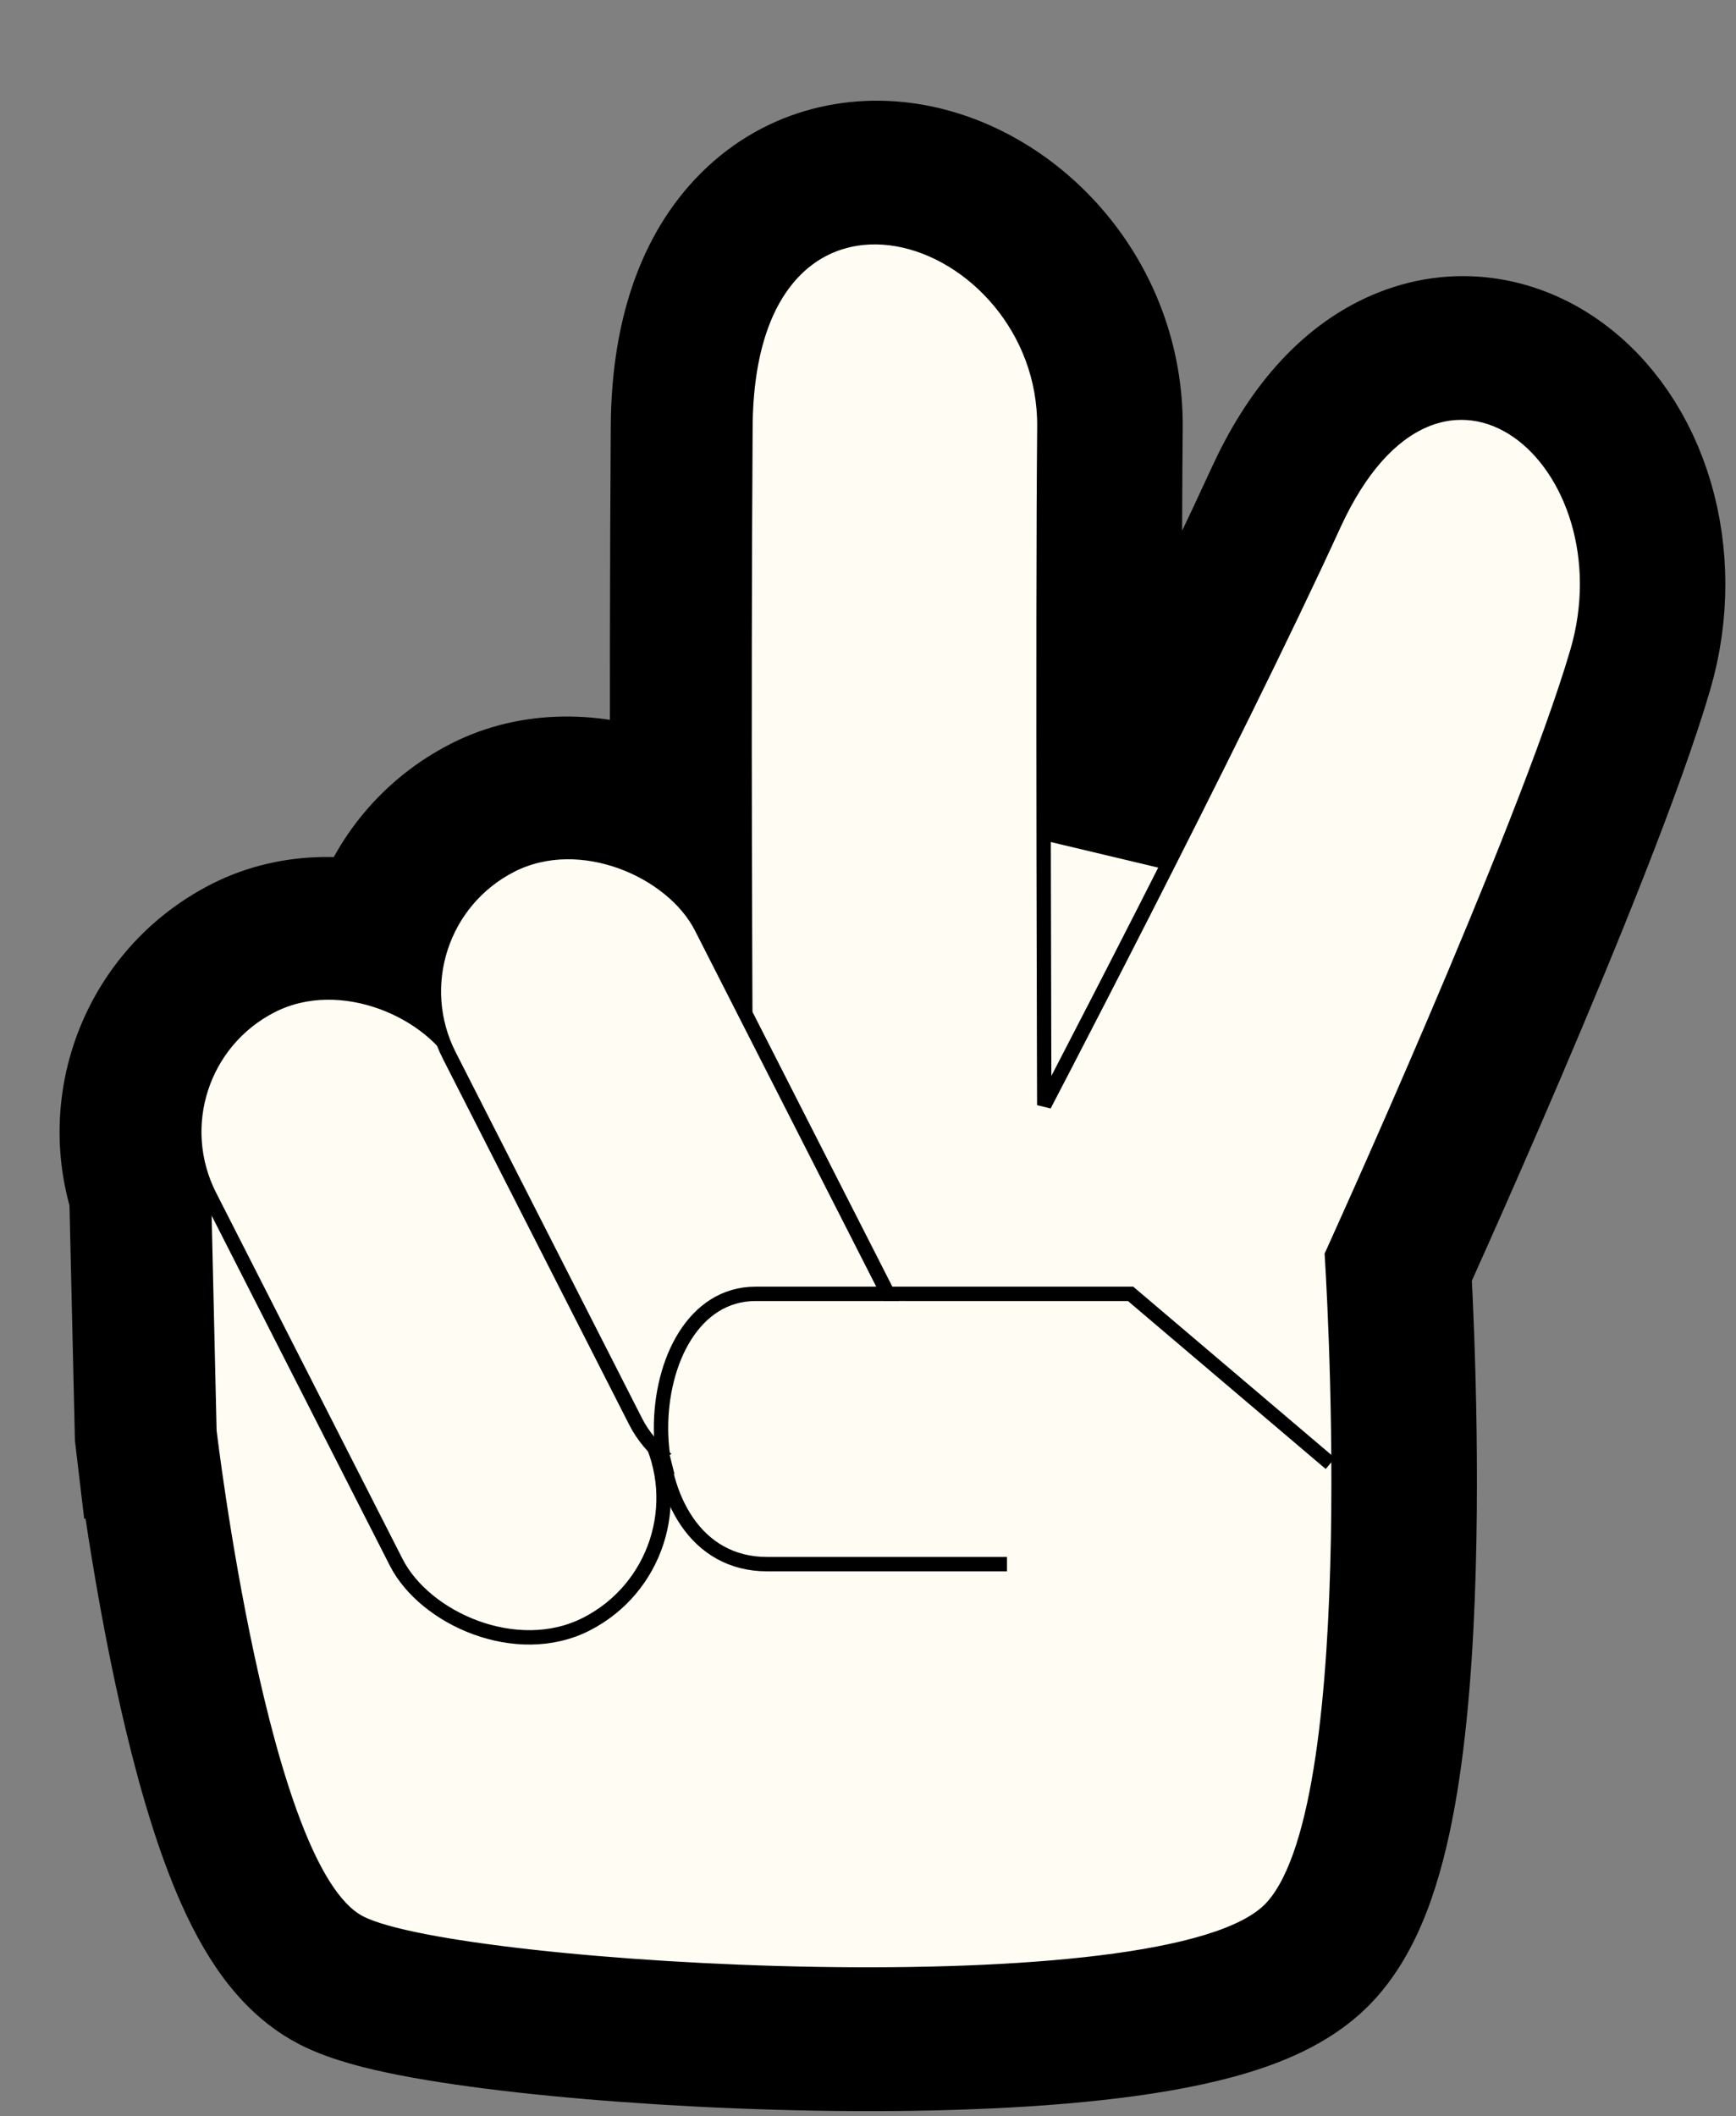 <svg width="604" height="736" viewBox="0 0 604 736" fill="none" xmlns="http://www.w3.org/2000/svg">
<rect x="0" y="0" width="604" height="736" fill="#808080" stroke="none"/>
<path d="M260.167 79.3C276.095 62.425 297.391 57.624 316.861 61.074C353.514 67.569 386.946 103.301 386.499 148.746C386.184 180.755 386.175 239.604 386.249 291.775C406.398 252.004 428.739 206.998 444.271 173.089C454.563 150.622 468.767 133.561 487.188 125.626C506.713 117.215 526.42 121.029 541.528 131.541C569.855 151.251 582.671 193.257 570.987 233.044C561.253 266.193 539.274 320.035 520.303 364.446C510.71 386.904 501.704 407.366 495.099 422.211C491.795 429.636 489.088 435.662 487.205 439.838C487.073 440.132 486.943 440.416 486.818 440.691C486.856 441.367 486.897 442.093 486.938 442.866C487.223 448.225 487.591 455.892 487.929 465.194C488.603 483.768 489.163 509.013 488.684 535.515C488.207 561.88 486.692 590.149 483.064 614.545C481.252 626.733 478.828 638.545 475.504 648.943C472.315 658.919 467.643 669.733 460.171 678.125C451.361 688.019 438.333 693.419 427.343 696.792C415.426 700.449 401.319 703.035 386.351 704.882C356.318 708.587 319.837 709.663 284.016 709.059C248.086 708.453 212.063 706.144 182.72 702.869C168.068 701.234 154.792 699.326 143.879 697.202C133.842 695.249 123.166 692.647 115.551 688.725C105.604 683.6 98.784 674.974 94.193 667.702C89.323 659.987 85.227 650.973 81.742 641.809C74.756 623.437 69.1 601.426 64.684 580.879C60.23 560.158 56.861 540.092 54.611 525.268C53.483 517.836 52.63 511.678 52.056 507.357C51.769 505.196 51.551 503.492 51.404 502.316C51.331 501.729 51.274 501.273 51.235 500.957C51.216 500.799 51.202 500.676 51.191 500.59C51.186 500.547 51.182 500.512 51.179 500.487C51.177 500.475 51.177 500.465 51.176 500.457C51.175 500.453 51.174 500.448 51.174 500.446C51.176 500.442 51.442 500.408 76 497.5L51.174 500.44L51.034 499.263L51.007 498.078L49.007 411.578L48.547 391.684L67.831 386.773L237.403 343.593C237.35 331.394 237.287 314.152 237.245 293.783C237.16 252.784 237.16 199.078 237.501 148.332C237.695 119.425 244.892 95.482 260.167 79.3Z" fill="#FFFCF3" stroke="black" stroke-width="50"/>
<rect x="21.015" y="362.295" width="143.381" height="286.343" rx="71.691" transform="rotate(-26.99 21.015 362.295)" fill="#FFFCF3" stroke="black" stroke-width="50"/>
<rect x="104.377" y="313.448" width="143.381" height="286.343" rx="71.691" transform="rotate(-26.99 104.377 313.448)" fill="#FFFCF3" stroke="black" stroke-width="50"/>
<path d="M351 544C351 544 317.5 544 267.5 544C217.5 544 220.5 450 263.5 450C306.5 450 394 450 394 450L463.5 509" stroke="black" stroke-width="50"/>
<path d="M275.891 94.728C285.912 84.112 299.215 80.895 312.297 83.213C338.234 87.808 363.7 114.17 363.362 148.508C363.036 181.595 363.036 243.08 363.118 296.308C363.158 322.918 363.219 347.46 363.27 365.35C363.292 373.034 363.312 379.491 363.328 384.356C365.145 380.867 367.445 376.45 370.134 371.263C377.249 357.54 387.106 338.436 398.072 316.911C420.008 273.851 446.363 221.141 464.089 182.442C473.106 162.758 484.06 151.18 495.451 146.273C506.952 141.319 518.485 143.346 528.04 149.994C546.96 163.159 558.253 194.359 548.76 226.688C539.462 258.352 518.027 310.987 498.973 355.591C489.436 377.918 480.478 398.273 473.904 413.047C470.617 420.434 467.926 426.426 466.056 430.572C465.121 432.645 464.392 434.256 463.896 435.35C463.688 435.808 463.52 436.176 463.396 436.448C463.419 436.807 463.451 437.315 463.49 437.965C463.574 439.363 463.692 441.417 463.832 444.043C464.11 449.294 464.473 456.834 464.805 465.994C465.47 484.312 466.019 509.125 465.549 535.091C465.08 561.043 463.592 588.213 460.17 611.219C458.46 622.721 456.257 633.241 453.433 642.076C450.623 650.868 447.132 658.2 442.729 663.146C438.192 668.241 430.188 672.17 420.104 675.265C409.927 678.387 397.247 680.772 382.957 682.535C354.367 686.063 319.036 687.14 283.757 686.545C248.467 685.95 213.154 683.68 184.577 680.491C170.29 678.897 157.658 677.07 147.54 675.101C137.509 673.148 129.691 671.011 125.217 668.706C120.51 666.281 116.326 661.608 112.582 655.676C108.809 649.699 105.33 642.199 102.134 633.794C95.74 616.98 90.365 596.245 86.043 576.134C81.716 556.005 78.426 536.421 76.218 521.874C75.114 514.599 74.28 508.579 73.721 504.377C73.442 502.276 73.232 500.628 73.091 499.505C73.021 498.943 72.969 498.512 72.933 498.222C72.915 498.076 72.902 497.966 72.893 497.892C72.889 497.855 72.885 497.827 72.882 497.808C72.881 497.798 72.881 497.79 72.88 497.785C72.88 497.783 72.879 497.78 72.879 497.779C72.882 497.778 72.97 497.767 75.362 497.483L72.879 497.777L72.865 497.66L72.863 497.541L70.863 411.041L70.817 409.052L72.745 408.561L259.35 361.042C259.346 360.24 259.34 359.199 259.333 357.934C259.316 354.639 259.293 349.82 259.266 343.722C259.213 331.524 259.149 314.205 259.107 293.721C259.022 252.753 259.022 199.119 259.362 148.467C259.534 122.787 265.936 105.274 275.891 94.728Z" fill="#FFFCF3" stroke="black" stroke-width="5"/>
<rect x="50.638" y="372.117" width="98.381" height="241.343" rx="49.191" transform="rotate(-26.99 50.638 372.117)" fill="#FFFCF3" stroke="black" stroke-width="5"/>
<rect x="134" y="323.27" width="98.381" height="241.343" rx="49.191" transform="rotate(-26.99 134 323.27)" fill="#FFFCF3" stroke="black" stroke-width="5"/>
<path d="M350.362 543.983C350.362 543.983 316.862 543.983 266.862 543.983C216.862 543.983 219.862 449.983 262.862 449.983C305.862 449.983 393.362 449.983 393.362 449.983L462.862 508.983" stroke="black" stroke-width="5"/>
<path d="M315 452.5H307L237.5 503.5L233 506L235 514L236.5 515.5L242 524L256 527.5L267 529.5L277.5 526.5L299 520L314.5 512L324 497L315 452.5Z" fill="#FFFCF3"/>
</svg>
